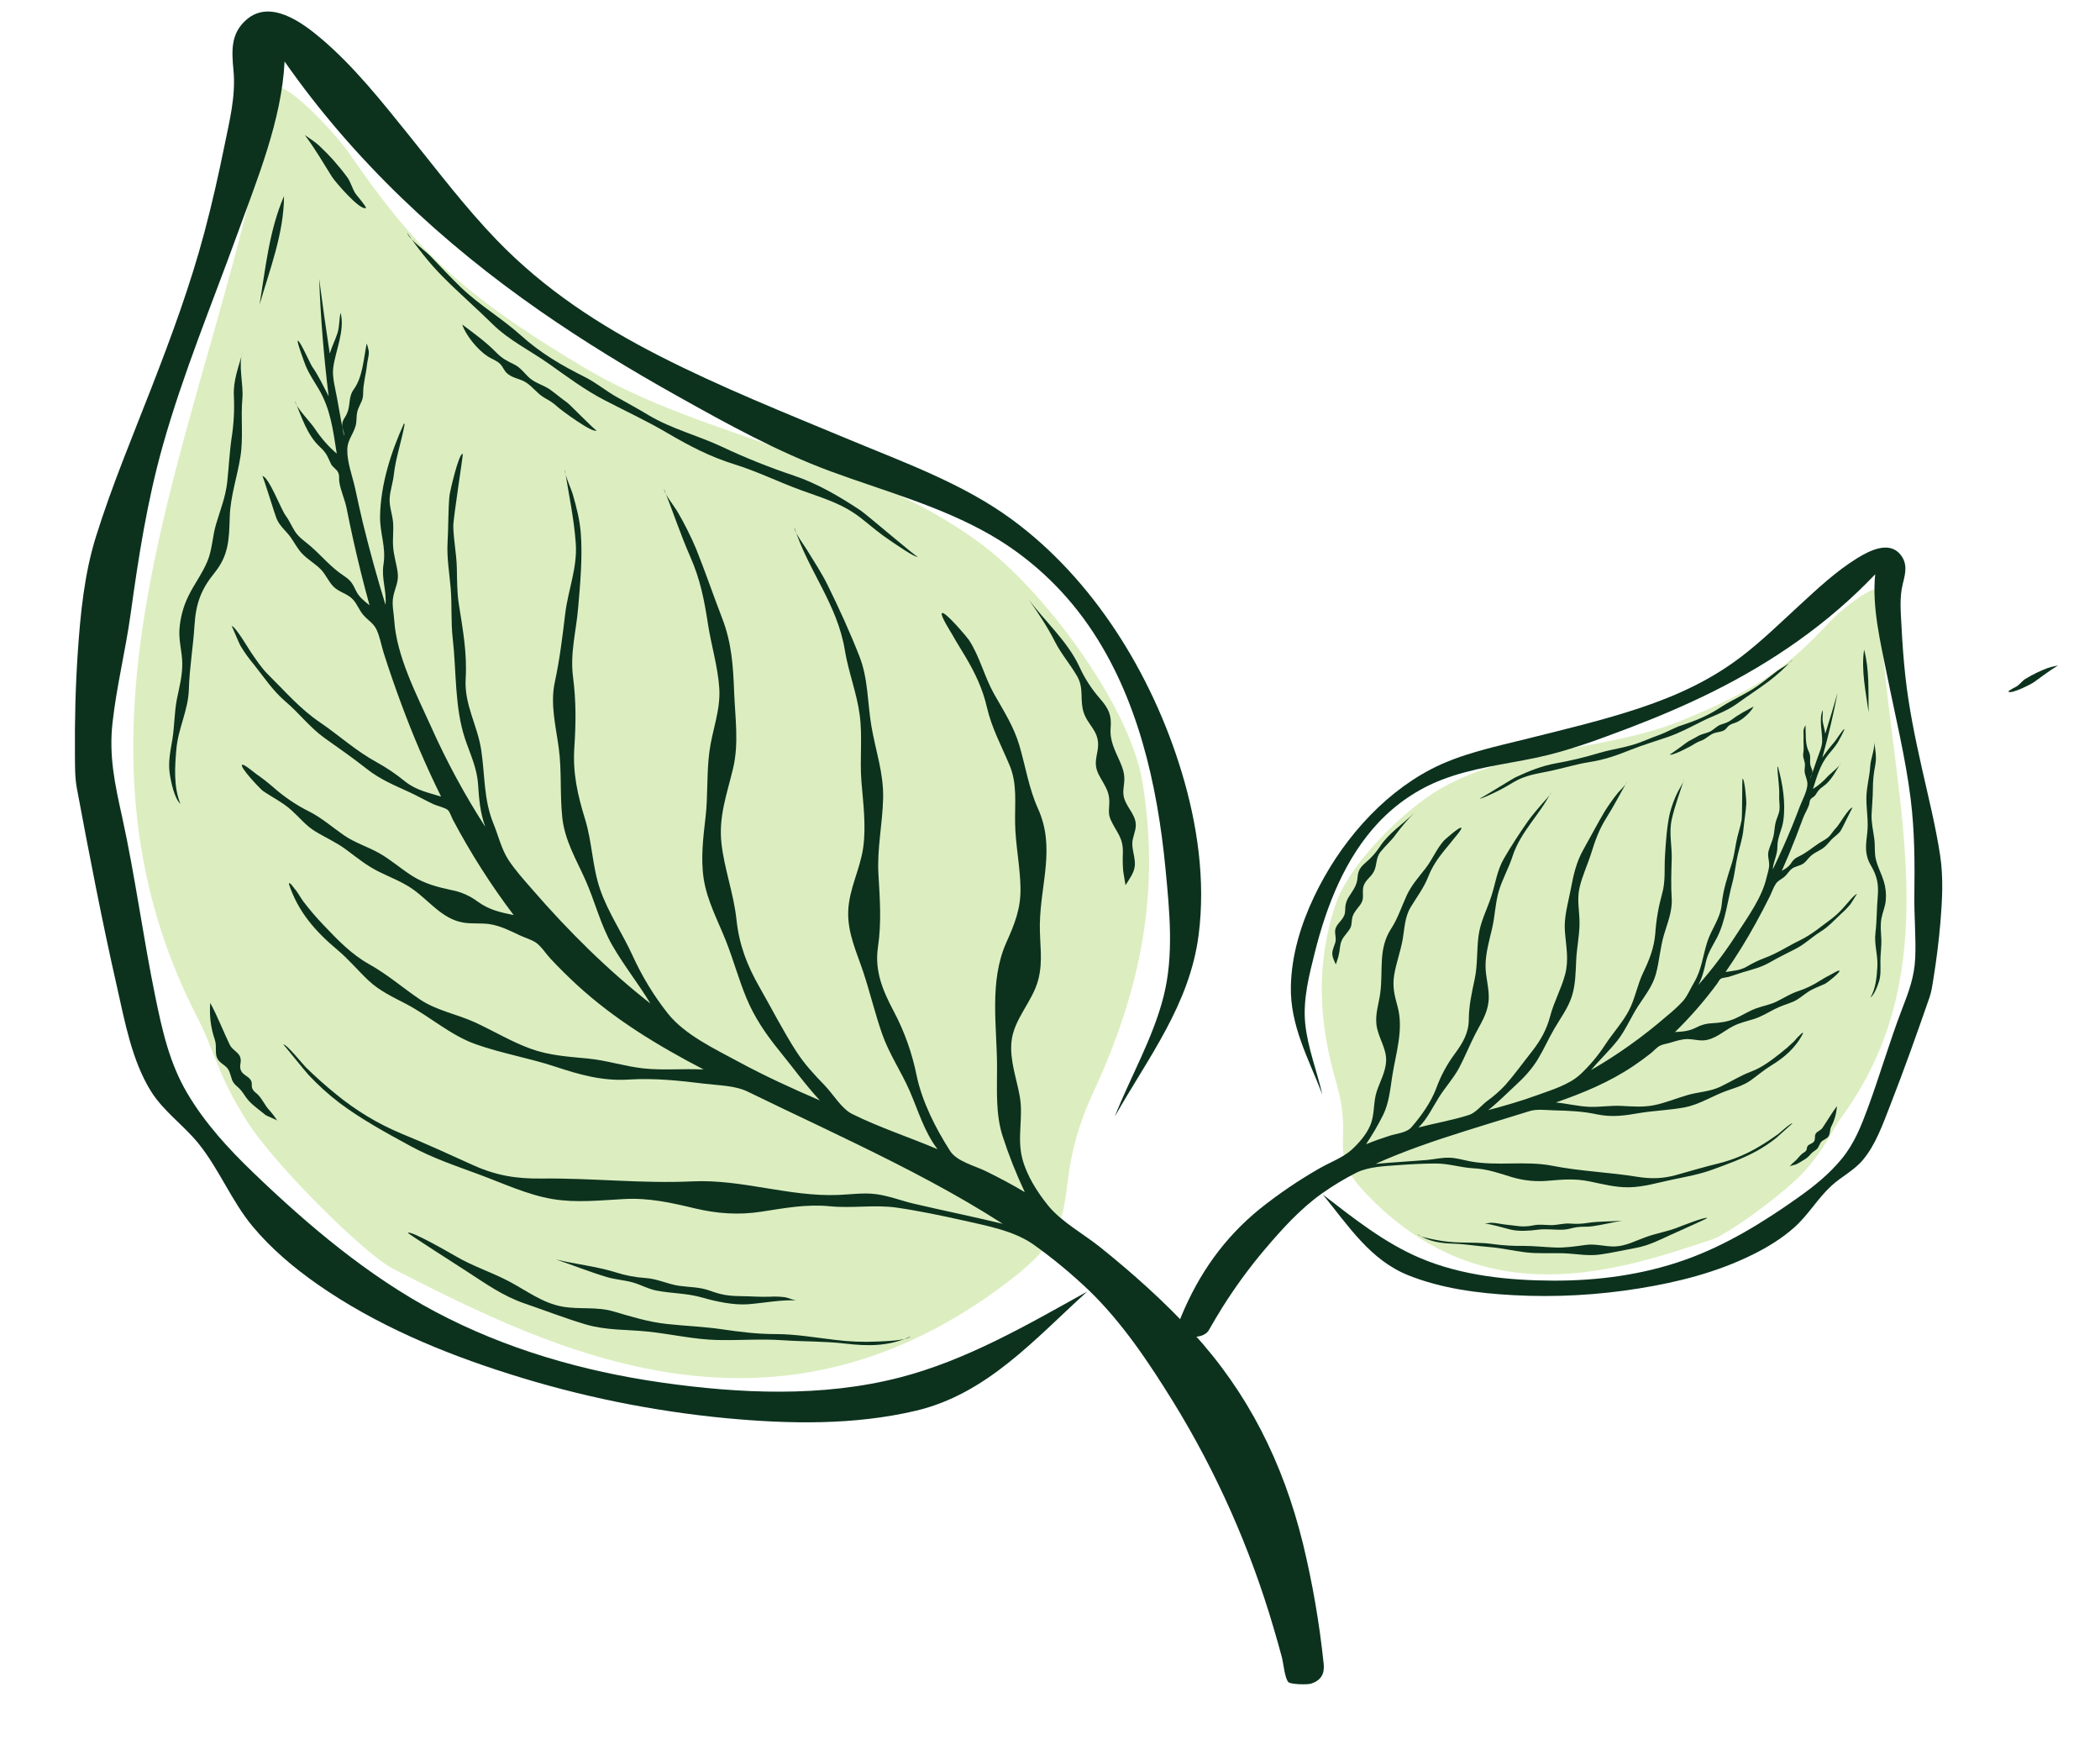 <svg width="60" height="50" viewBox="0 0 60 50" fill="none" xmlns="http://www.w3.org/2000/svg">
<path d="M38.178 30.924C37.662 29.149 37.602 27.554 38.146 25.87C38.527 24.69 40.12 23.125 41.167 22.524C43.246 21.333 45.934 21.455 48.07 20.574C50.265 19.669 51.072 19.057 52.328 17.713C52.59 17.432 53.702 16.535 53.708 16.924C53.791 22.103 55.94 27.328 52.643 31.876C52.301 32.347 52.195 32.722 51.62 33.388C51.044 34.054 49.382 35.25 48.935 35.401C46.159 36.336 42.348 37.581 39.025 34.094C37.887 32.902 38.695 32.7 38.178 30.924Z" fill="#DCEEC0"/>
<path d="M54.287 15.83C53.961 15.447 53.406 15.735 53.066 15.944C52.465 16.314 51.934 16.811 51.412 17.292C50.87 17.79 50.341 18.308 49.759 18.753C48.878 19.428 47.913 19.869 46.881 20.216C45.824 20.57 44.742 20.825 43.665 21.095C42.73 21.33 41.739 21.527 40.871 21.982C39.43 22.74 38.259 24.113 37.544 25.619C37.169 26.408 36.903 27.279 36.882 28.163C36.854 29.302 37.391 30.245 37.781 31.266C37.626 30.591 37.36 29.926 37.291 29.231C37.225 28.552 37.402 27.863 37.566 27.21C37.905 25.86 38.436 24.506 39.386 23.496C39.893 22.959 40.504 22.544 41.177 22.282C42.044 21.942 42.97 21.838 43.871 21.65C44.772 21.462 45.636 21.139 46.496 20.814C47.31 20.505 48.115 20.166 48.899 19.778C50.619 18.927 52.227 17.826 53.577 16.405C53.482 17.35 53.728 18.348 53.911 19.262C54.148 20.446 54.441 21.625 54.591 22.827C54.705 23.743 54.708 24.655 54.696 25.578C54.688 26.17 54.745 26.762 54.721 27.354C54.7 27.904 54.533 28.336 54.34 28.838C53.988 29.755 53.715 30.704 53.376 31.626C53.18 32.157 52.986 32.658 52.627 33.096C52.269 33.535 51.835 33.884 51.386 34.202C50.377 34.919 49.303 35.579 48.149 35.988C46.933 36.419 45.645 36.589 44.371 36.584C43.097 36.578 41.766 36.442 40.582 35.941C39.559 35.509 38.678 34.805 37.796 34.125C38.528 35.022 39.151 35.997 40.24 36.432C41.19 36.811 42.229 36.945 43.242 36.999C44.438 37.063 45.639 36.999 46.825 36.807C47.937 36.629 49.058 36.346 50.082 35.837C50.503 35.629 50.911 35.379 51.267 35.062C51.665 34.708 51.935 34.233 52.327 33.873C52.609 33.612 52.964 33.444 53.216 33.146C53.593 32.705 53.797 32.106 54.01 31.565C54.407 30.549 54.772 29.52 55.13 28.489C55.188 28.32 55.211 28.148 55.239 27.971C55.327 27.423 55.398 26.871 55.443 26.318C55.494 25.692 55.527 25.049 55.431 24.427C55.302 23.585 55.093 22.756 54.907 21.927C54.715 21.067 54.536 20.206 54.44 19.325C54.387 18.85 54.353 18.374 54.329 17.895C54.308 17.484 54.266 17.076 54.367 16.67C54.447 16.362 54.508 16.089 54.287 15.83Z" fill="#0C321E"/>
<path d="M39.932 33.285C40.3 33.259 40.671 33.237 41.037 33.238C41.396 33.239 41.746 33.357 42.107 33.375C42.489 33.394 42.827 33.512 43.19 33.625C43.536 33.729 43.899 33.764 44.259 33.728C44.653 33.693 45.013 33.667 45.406 33.747C45.783 33.824 46.16 33.925 46.548 33.917C46.956 33.91 47.38 33.782 47.781 33.698C48.169 33.617 48.562 33.547 48.937 33.409C49.351 33.258 49.785 33.101 50.175 32.89C50.373 32.781 50.563 32.655 50.742 32.514C50.795 32.472 51.211 32.089 51.215 32.09C51.166 32.072 50.854 32.361 50.8 32.401C50.625 32.527 50.446 32.645 50.261 32.754C49.902 32.97 49.516 33.131 49.114 33.232C48.7 33.333 48.296 33.452 47.885 33.568C47.495 33.675 47.164 33.679 46.771 33.616C45.968 33.486 45.157 33.461 44.356 33.303C43.576 33.15 42.779 33.322 42.002 33.175C41.797 33.137 41.606 33.074 41.397 33.072C41.181 33.067 40.972 33.119 40.758 33.138C40.275 33.178 39.788 33.203 39.304 33.248C40.125 32.877 40.977 32.589 41.831 32.32C42.251 32.187 42.674 32.058 43.096 31.928C43.295 31.867 43.494 31.805 43.692 31.744C43.911 31.674 44.169 31.713 44.397 31.719C44.817 31.729 45.215 31.745 45.626 31.833C46.037 31.921 46.414 31.872 46.823 31.799C47.262 31.725 47.708 31.716 48.145 31.631C48.572 31.548 48.945 31.294 49.358 31.152C49.579 31.075 49.81 31.008 50.007 30.871C50.204 30.735 50.379 30.577 50.586 30.451C50.972 30.215 51.302 29.942 51.515 29.518C51.523 29.462 51.413 29.581 51.419 29.577C51.356 29.626 51.305 29.703 51.245 29.761C51.124 29.878 50.997 29.988 50.864 30.091C50.605 30.294 50.347 30.492 50.041 30.608C49.725 30.726 49.454 30.901 49.151 31.045C48.854 31.187 48.53 31.192 48.22 31.281C47.899 31.373 47.59 31.505 47.263 31.571C46.946 31.635 46.644 31.608 46.325 31.592C46.021 31.576 45.719 31.629 45.416 31.619C45.092 31.606 44.776 31.525 44.454 31.494C45.23 31.225 45.986 30.913 46.677 30.446C46.843 30.334 47.005 30.216 47.163 30.091C47.246 30.025 47.338 29.917 47.431 29.871C47.51 29.831 47.618 29.818 47.702 29.793C47.872 29.742 48.045 29.683 48.221 29.683C48.366 29.684 48.507 29.726 48.654 29.721C48.989 29.709 49.237 29.456 49.524 29.311C49.71 29.216 49.916 29.173 50.113 29.11C50.322 29.042 50.502 28.935 50.696 28.832C50.87 28.739 51.053 28.691 51.233 28.615C51.392 28.546 51.508 28.436 51.652 28.34C51.81 28.234 51.988 28.179 52.159 28.096C52.203 28.075 52.617 27.752 52.549 27.727C52.516 27.716 52.342 27.825 52.306 27.843C52.204 27.893 52.105 27.949 52.008 28.01C51.812 28.138 51.602 28.239 51.382 28.312C51.158 28.384 50.974 28.507 50.763 28.61C50.569 28.706 50.358 28.736 50.157 28.813C49.956 28.889 49.771 29.01 49.574 29.097C49.359 29.192 49.145 29.216 48.914 29.231C48.757 29.236 48.602 29.278 48.461 29.354C48.259 29.458 48.078 29.47 47.857 29.482C48.292 29.058 48.695 28.596 49.059 28.103C49.087 28.065 49.126 27.985 49.164 27.96C49.21 27.93 49.348 27.919 49.399 27.904C49.537 27.864 49.672 27.81 49.81 27.77C50.074 27.693 50.314 27.635 50.559 27.496C50.803 27.357 51.049 27.234 51.299 27.108C51.556 26.98 51.765 26.771 52.01 26.619C52.243 26.474 52.408 26.287 52.608 26.1C52.702 26.018 52.79 25.928 52.87 25.831C52.894 25.8 53.05 25.539 53.056 25.54C52.997 25.533 52.731 25.863 52.682 25.915C52.582 26.03 52.473 26.135 52.355 26.228C52.042 26.458 51.768 26.696 51.421 26.864C51.074 27.032 50.771 27.239 50.407 27.371C50.235 27.436 50.068 27.517 49.908 27.613C49.714 27.725 49.516 27.733 49.302 27.766C49.614 27.316 49.904 26.849 50.168 26.366C50.308 26.113 50.442 25.857 50.57 25.598C50.626 25.484 50.669 25.349 50.739 25.246C50.801 25.154 50.894 25.121 50.978 25.052C51.062 24.982 51.108 24.887 51.189 24.823C51.293 24.74 51.426 24.743 51.532 24.663C51.621 24.596 51.68 24.492 51.77 24.423C51.877 24.339 52.008 24.294 52.116 24.207C52.198 24.142 52.259 24.055 52.332 23.979C52.418 23.891 52.528 23.831 52.596 23.724C52.642 23.652 52.918 23.07 52.932 23.071C52.83 23.061 52.552 23.555 52.471 23.638C52.396 23.712 52.348 23.794 52.281 23.872C52.199 23.967 52.091 24.011 51.99 24.076C51.782 24.209 51.622 24.359 51.396 24.465C51.27 24.524 51.236 24.565 51.162 24.675C51.098 24.77 51.004 24.821 50.909 24.877C51.055 24.549 51.193 24.218 51.323 23.883C51.387 23.718 51.449 23.552 51.51 23.386C51.561 23.243 51.651 23.112 51.691 22.977C51.707 22.921 51.696 22.888 51.731 22.835C51.766 22.782 51.83 22.768 51.865 22.717C51.947 22.595 51.955 22.56 52.088 22.467C52.317 22.308 52.446 22.041 52.592 21.8C52.575 21.887 52.281 22.109 52.209 22.192C52.087 22.327 51.95 22.443 51.799 22.538C51.917 22.168 52.003 21.842 52.251 21.541C52.343 21.438 52.429 21.328 52.506 21.213C52.524 21.183 52.718 20.83 52.694 20.829C52.654 20.829 52.444 21.166 52.403 21.207C52.282 21.345 52.17 21.49 52.066 21.642C52.236 21.032 52.383 20.415 52.502 19.792C52.389 20.183 52.273 20.572 52.151 20.96C52.135 20.845 52.098 20.734 52.079 20.619C52.06 20.504 52.087 20.398 52.078 20.283C51.961 20.559 52.069 20.901 52.062 21.181C52.058 21.337 51.969 21.528 51.918 21.681C51.855 21.869 51.791 22.056 51.724 22.243C51.727 22.177 51.772 22.131 51.78 22.07C51.791 21.988 51.751 21.949 51.731 21.877C51.692 21.727 51.754 21.614 51.68 21.471C51.569 21.256 51.598 20.96 51.586 20.716C51.565 20.752 51.548 20.79 51.535 20.83C51.517 20.91 51.534 20.976 51.53 21.055C51.522 21.21 51.546 21.359 51.523 21.508C51.505 21.623 51.535 21.658 51.559 21.766C51.58 21.851 51.566 21.901 51.56 21.989C51.55 22.153 51.659 22.272 51.638 22.444C51.613 22.647 51.492 22.857 51.42 23.047C51.352 23.223 51.285 23.403 51.213 23.579C51.038 24.004 50.851 24.423 50.652 24.836C50.665 24.609 50.783 24.428 50.782 24.196C50.781 23.909 50.916 23.712 50.953 23.438C51.022 22.932 50.935 22.387 50.797 21.902C50.794 21.901 50.792 21.901 50.79 21.902C50.787 21.902 50.785 21.903 50.783 21.904C50.789 22.188 50.846 22.46 50.834 22.743C50.828 22.869 50.855 23.002 50.843 23.129C50.83 23.255 50.761 23.373 50.731 23.498C50.701 23.623 50.7 23.755 50.672 23.881C50.642 24.023 50.576 24.149 50.536 24.289C50.493 24.436 50.539 24.53 50.547 24.675C50.555 24.81 50.504 24.931 50.475 25.06C50.35 25.627 49.944 26.184 49.632 26.667C49.298 27.188 48.927 27.68 48.521 28.14C48.637 27.931 48.689 27.711 48.74 27.478C48.797 27.216 48.941 27.011 49.06 26.779C49.303 26.302 49.357 25.729 49.498 25.213C49.568 24.949 49.589 24.681 49.651 24.418C49.709 24.174 49.79 23.938 49.813 23.686C49.836 23.441 49.88 23.195 49.895 22.949C49.899 22.884 49.848 22.229 49.784 22.246C49.775 22.247 49.78 23.309 49.761 23.423C49.722 23.643 49.643 23.853 49.604 24.074C49.568 24.271 49.54 24.469 49.481 24.66C49.357 25.052 49.232 25.412 49.193 25.826C49.154 26.247 48.895 26.535 48.773 26.926C48.647 27.332 48.616 27.709 48.396 28.077C48.29 28.255 48.211 28.458 48.073 28.611C47.93 28.762 47.777 28.902 47.616 29.031C46.944 29.614 46.221 30.128 45.459 30.569C45.699 30.279 45.976 30.023 46.21 29.728C46.444 29.432 46.592 29.067 46.8 28.746C46.992 28.448 47.218 28.174 47.313 27.819C47.412 27.45 47.434 27.066 47.544 26.697C47.644 26.361 47.785 26.026 47.763 25.668C47.739 25.288 47.751 24.932 47.763 24.552C47.775 24.165 47.679 23.793 47.764 23.409C47.852 23.016 47.997 22.637 48.119 22.257C48.12 22.32 47.963 22.561 47.929 22.637C47.837 22.826 47.764 23.023 47.711 23.226C47.623 23.607 47.597 24.044 47.572 24.433C47.546 24.815 47.594 25.168 47.486 25.541C47.384 25.91 47.319 26.289 47.293 26.672C47.258 27.082 47.124 27.419 46.949 27.784C46.779 28.135 46.718 28.529 46.538 28.87C46.358 29.212 46.082 29.509 45.868 29.836C45.665 30.148 45.427 30.434 45.158 30.686C44.835 30.988 44.323 31.139 43.918 31.286C43.46 31.453 42.992 31.588 42.522 31.712C42.791 31.499 43.038 31.247 43.293 31.012C43.54 30.786 43.766 30.545 43.943 30.252C44.111 29.974 44.242 29.674 44.406 29.393C44.585 29.083 44.804 28.8 44.913 28.451C45.013 28.13 45.018 27.791 45.033 27.457C45.046 27.107 45.122 26.761 45.129 26.413C45.137 26.064 45.05 25.723 45.125 25.378C45.2 25.034 45.359 24.709 45.463 24.375C45.58 23.998 45.693 23.685 45.904 23.352C46.115 23.019 46.291 22.669 46.489 22.329C46.476 22.404 46.277 22.584 46.217 22.66C46.079 22.832 45.952 23.012 45.835 23.201C45.632 23.545 45.446 23.904 45.249 24.252C45.036 24.624 44.958 24.986 44.878 25.407C44.801 25.81 44.678 26.203 44.712 26.619C44.746 27.042 44.829 27.419 44.716 27.842C44.609 28.247 44.4 28.613 44.293 29.02C44.189 29.416 44.015 29.725 43.765 30.042C43.514 30.359 43.28 30.688 43.016 30.988C42.855 31.162 42.677 31.319 42.486 31.455C42.325 31.578 42.159 31.79 41.976 31.849C41.505 32.002 41.006 32.083 40.528 32.209C40.782 31.962 40.928 31.637 41.117 31.34C41.299 31.051 41.529 30.805 41.691 30.501C41.852 30.197 41.984 29.868 42.142 29.557C42.3 29.247 42.488 28.977 42.528 28.624C42.57 28.264 42.438 27.929 42.444 27.572C42.449 27.215 42.552 26.864 42.633 26.517C42.714 26.17 42.721 25.806 42.82 25.465C42.919 25.124 43.104 24.808 43.214 24.466C43.444 23.756 43.989 23.285 44.314 22.635C44.31 22.7 44.115 22.894 44.061 22.959C43.921 23.127 43.774 23.288 43.648 23.469C43.411 23.808 43.173 24.173 42.965 24.533C42.771 24.868 42.725 25.253 42.605 25.617C42.478 26.002 42.294 26.337 42.242 26.747C42.191 27.149 42.219 27.561 42.136 27.96C42.052 28.358 41.968 28.719 41.965 29.129C41.963 29.518 41.783 29.808 41.562 30.108C41.342 30.405 41.165 30.734 41.037 31.085C40.885 31.492 40.603 31.885 40.322 32.207C40.189 32.359 39.894 32.384 39.703 32.445C39.476 32.517 39.251 32.596 39.03 32.687C39.211 32.417 39.376 32.136 39.521 31.843C39.683 31.513 39.72 31.125 39.775 30.763C39.876 30.102 40.113 29.412 39.929 28.748C39.842 28.435 39.779 28.177 39.835 27.846C39.893 27.5 40.018 27.173 40.078 26.827C40.133 26.507 40.135 26.195 40.307 25.912C40.479 25.628 40.682 25.362 40.807 25.044C40.918 24.762 41.074 24.532 41.26 24.302C41.352 24.187 41.45 24.077 41.539 23.96C41.562 23.931 41.769 23.695 41.754 23.652C41.73 23.586 41.287 23.979 41.258 24.01C41.043 24.249 40.922 24.562 40.723 24.814C40.525 25.067 40.331 25.284 40.193 25.576C40.044 25.898 39.938 26.238 39.744 26.534C39.37 27.111 39.523 27.722 39.435 28.372C39.394 28.68 39.293 28.946 39.326 29.261C39.365 29.629 39.623 29.945 39.603 30.316C39.587 30.622 39.43 30.892 39.336 31.176C39.229 31.498 39.285 31.835 39.147 32.155C39.035 32.414 38.828 32.651 38.626 32.838C38.372 33.071 37.986 33.209 37.688 33.383C37.099 33.72 36.536 34.103 36.001 34.529C34.978 35.358 34.255 36.381 33.741 37.624C33.489 38.23 34.349 38.337 34.542 37.992C34.669 37.767 34.801 37.547 34.936 37.33C35.302 36.75 35.706 36.198 36.147 35.679C36.637 35.102 37.154 34.532 37.764 34.097C38.083 33.872 38.416 33.671 38.761 33.496C39.108 33.329 39.554 33.313 39.932 33.285Z" fill="#0C321E"/>
<path d="M53.55 23.953C53.517 23.715 53.464 23.493 53.474 23.252C53.485 23.01 53.511 22.771 53.511 22.529C53.511 22.306 53.533 22.085 53.577 21.867C53.628 21.611 53.571 21.394 53.544 21.14C53.59 21.352 53.448 21.66 53.435 21.887C53.417 22.2 53.323 22.503 53.325 22.816C53.326 23.148 53.389 23.469 53.349 23.802C53.307 24.153 53.27 24.412 53.455 24.725C53.633 25.028 53.68 25.263 53.649 25.621C53.618 25.967 53.626 26.303 53.584 26.649C53.543 26.98 53.659 27.291 53.639 27.622C53.621 27.915 53.593 28.241 53.441 28.495C53.553 28.42 53.647 28.163 53.687 28.034C53.741 27.852 53.728 27.672 53.726 27.486C53.723 27.266 53.761 27.047 53.752 26.827C53.742 26.626 53.719 26.436 53.756 26.235C53.788 26.061 53.863 25.903 53.879 25.724C53.896 25.536 53.876 25.346 53.82 25.167C53.757 24.962 53.651 24.772 53.6 24.563C53.548 24.361 53.579 24.156 53.55 23.953Z" fill="#0C321E"/>
<path d="M53.26 18.557C53.172 19.153 53.31 19.763 53.388 20.348C53.38 19.744 53.414 19.14 53.26 18.557Z" fill="#0C321E"/>
<path d="M41.715 35.493C41.482 35.489 41.251 35.464 41.022 35.419C40.913 35.395 40.56 35.338 40.504 35.258C40.825 35.47 41.159 35.517 41.532 35.528C41.868 35.539 42.196 35.596 42.53 35.622C42.884 35.649 43.226 35.73 43.578 35.774C43.954 35.821 44.335 35.788 44.713 35.804C45.057 35.82 45.375 35.886 45.721 35.837C46.067 35.788 46.403 35.711 46.742 35.648C47.109 35.581 47.416 35.422 47.754 35.267C47.845 35.226 48.782 34.808 48.776 34.797C48.742 34.745 48.019 35.032 47.948 35.06C47.651 35.178 47.344 35.227 47.044 35.332C46.745 35.437 46.453 35.6 46.128 35.608C45.853 35.612 45.587 35.525 45.311 35.563C45.012 35.604 44.724 35.649 44.423 35.637C44.121 35.625 43.83 35.592 43.532 35.591C43.243 35.596 42.954 35.579 42.668 35.541C42.346 35.492 42.038 35.503 41.715 35.493Z" fill="#0C321E"/>
<path d="M43.172 35.128C43.399 35.18 43.696 35.161 43.926 35.13C44.181 35.096 44.415 35.138 44.668 35.128C44.801 35.123 44.926 35.074 45.057 35.056C45.203 35.036 45.349 35.052 45.495 35.031C45.779 34.99 46.062 34.921 46.345 34.871C46.025 34.899 45.687 34.885 45.371 34.933C45.205 34.961 45.038 34.968 44.871 34.954C44.682 34.937 44.503 35 44.315 34.998C44.142 34.997 43.986 34.968 43.813 35.004C43.645 35.041 43.472 35.045 43.303 35.016C43.149 34.995 42.998 34.986 42.843 34.957C42.763 34.94 42.681 34.931 42.6 34.93C42.549 34.93 42.429 34.965 42.389 34.951C42.662 34.975 42.911 35.068 43.172 35.128Z" fill="#0C321E"/>
<path d="M50.539 19.461C50.779 19.278 51.003 19.073 51.21 18.849C51.162 18.947 50.874 19.094 50.776 19.168C50.588 19.311 50.405 19.46 50.213 19.596C49.87 19.838 49.488 19.989 49.141 20.218C48.785 20.453 48.422 20.598 48.023 20.728C47.825 20.793 47.649 20.903 47.456 20.976C47.275 21.044 47.095 21.111 46.915 21.186C46.512 21.352 46.077 21.392 45.662 21.518C45.264 21.638 44.86 21.734 44.452 21.806C44.056 21.877 43.668 22.032 43.301 22.205C43.204 22.25 42.293 22.822 42.281 22.807C42.305 22.838 42.697 22.643 42.75 22.618C42.922 22.538 43.084 22.439 43.247 22.343C43.593 22.138 43.917 22.104 44.299 22.023C44.681 21.943 45.041 21.827 45.425 21.768C45.837 21.704 46.192 21.58 46.58 21.424C46.925 21.285 47.291 21.178 47.642 21.057C47.993 20.936 48.3 20.77 48.638 20.601C48.968 20.436 49.325 20.324 49.627 20.104C49.928 19.884 50.24 19.685 50.539 19.461Z" fill="#0C321E"/>
<path d="M50.105 20.182C49.906 20.29 49.682 20.404 49.501 20.542C49.384 20.632 49.311 20.652 49.175 20.697C49.065 20.732 48.992 20.817 48.898 20.876C48.786 20.946 48.654 20.954 48.538 21.015C48.435 21.069 48.339 21.128 48.235 21.181C48.198 21.201 47.718 21.566 47.706 21.551C47.753 21.616 48.331 21.306 48.387 21.268C48.461 21.219 48.541 21.18 48.625 21.151C48.75 21.101 48.844 20.991 48.973 20.944C49.077 20.906 49.182 20.916 49.279 20.85C49.328 20.816 49.355 20.759 49.403 20.724C49.469 20.674 49.55 20.663 49.623 20.63C49.799 20.548 50.028 20.341 50.105 20.182Z" fill="#0C321E"/>
<path d="M52.484 31.598C52.332 31.8 52.211 32.013 52.071 32.219C52.021 32.294 51.92 32.315 51.878 32.386C51.831 32.464 51.881 32.534 51.825 32.612C51.78 32.672 51.685 32.681 51.644 32.743C51.618 32.781 51.63 32.825 51.608 32.862C51.575 32.914 51.536 32.92 51.493 32.956C51.419 33.016 51.371 33.092 51.301 33.156C51.239 33.206 51.182 33.261 51.13 33.321C51.143 33.303 51.308 33.273 51.338 33.254C51.428 33.196 51.557 33.133 51.638 33.067C51.718 33 51.755 32.929 51.849 32.872C51.96 32.805 51.952 32.753 52.015 32.648C52.07 32.555 52.181 32.551 52.239 32.468C52.298 32.386 52.273 32.272 52.324 32.177C52.417 31.998 52.471 31.8 52.484 31.598Z" fill="#0C321E"/>
<path d="M38.066 27.216C38.057 27.337 38.123 27.446 38.167 27.551C38.167 27.551 38.233 27.356 38.239 27.329C38.262 27.233 38.278 27.136 38.289 27.038C38.32 26.792 38.439 26.732 38.562 26.542C38.625 26.448 38.612 26.363 38.629 26.257C38.648 26.133 38.695 26.067 38.769 25.97C38.828 25.894 38.895 25.823 38.925 25.728C38.96 25.617 38.93 25.507 38.943 25.394C38.97 25.149 39.158 25.087 39.255 24.893C39.351 24.698 39.302 24.511 39.447 24.331C39.591 24.151 39.754 24.016 39.886 23.829C40.045 23.614 40.218 23.412 40.404 23.223C40.089 23.537 39.679 23.799 39.432 24.176C39.319 24.349 39.182 24.504 39.026 24.635C38.866 24.773 38.8 24.864 38.786 25.076C38.772 25.287 38.661 25.426 38.555 25.594C38.5 25.672 38.462 25.762 38.444 25.857C38.427 25.962 38.448 26.06 38.402 26.16C38.32 26.342 38.131 26.421 38.146 26.643C38.154 26.759 38.18 26.82 38.148 26.937C38.12 27.03 38.074 27.117 38.066 27.216Z" fill="#0C321E"/>
<path d="M58.509 19.082C58.287 19.165 58.072 19.27 57.868 19.394C57.78 19.447 57.716 19.544 57.629 19.602C57.619 19.608 57.364 19.739 57.383 19.757C57.463 19.837 58.033 19.545 58.11 19.489C58.339 19.325 58.555 19.158 58.799 19.011C58.701 19.029 58.605 19.053 58.509 19.082Z" fill="#0C321E"/>
<path d="M31.243 31.192C32.62 28.217 33.148 25.439 32.643 22.346C32.289 20.181 29.916 17.024 28.241 15.7C24.917 13.072 20.175 12.587 16.669 10.488C13.066 8.332 11.816 7.047 9.972 4.371C9.587 3.811 7.878 1.95 7.764 2.63C6.241 11.68 1.088 20.273 5.653 29.097C6.126 30.012 6.213 30.696 7.044 32.012C7.875 33.328 10.468 35.856 11.211 36.236C15.825 38.596 22.169 41.768 28.916 36.527C31.227 34.732 29.866 34.167 31.243 31.192Z" fill="#DCEEC0"/>
<path d="M7.041 0.562C7.715 -0.023 8.609 0.625 9.152 1.082C10.106 1.885 10.903 2.895 11.691 3.872C12.507 4.885 13.297 5.93 14.197 6.862C15.56 8.273 17.134 9.297 18.849 10.172C20.606 11.068 22.434 11.796 24.248 12.552C25.822 13.208 27.507 13.81 28.904 14.834C31.228 16.536 32.914 19.246 33.766 22.07C34.212 23.55 34.445 25.143 34.248 26.698C33.994 28.699 32.804 30.212 31.849 31.9C32.3 30.758 32.943 29.662 33.246 28.461C33.543 27.288 33.416 26.037 33.303 24.848C33.069 22.394 32.498 19.884 31.102 17.868C30.358 16.796 29.398 15.911 28.29 15.275C26.859 14.455 25.267 14.03 23.738 13.467C22.217 12.906 20.782 12.113 19.363 11.319C18.018 10.567 16.698 9.765 15.428 8.882C12.641 6.944 10.117 4.597 8.131 1.757C8.047 3.436 7.349 5.12 6.786 6.674C6.056 8.685 5.229 10.675 4.648 12.741C4.205 14.316 3.957 15.914 3.733 17.532C3.589 18.572 3.333 19.594 3.216 20.637C3.107 21.603 3.284 22.407 3.489 23.335C3.862 25.034 4.087 26.766 4.437 28.47C4.638 29.451 4.846 30.38 5.355 31.238C5.864 32.097 6.534 32.823 7.236 33.498C8.813 35.015 10.518 36.452 12.431 37.469C14.444 38.539 16.656 39.173 18.89 39.493C21.124 39.813 23.49 39.921 25.698 39.353C27.605 38.863 29.335 37.857 31.061 36.897C29.54 38.278 28.19 39.824 26.165 40.301C24.4 40.717 22.541 40.681 20.756 40.514C18.643 40.313 16.558 39.888 14.531 39.243C12.631 38.641 10.743 37.852 9.083 36.697C8.403 36.222 7.755 35.679 7.215 35.031C6.613 34.306 6.265 33.404 5.674 32.671C5.248 32.141 4.673 31.753 4.31 31.168C3.768 30.294 3.569 29.194 3.342 28.191C2.915 26.309 2.549 24.411 2.195 22.512C2.138 22.2 2.144 21.893 2.141 21.577C2.133 20.594 2.156 19.609 2.223 18.628C2.299 17.518 2.411 16.382 2.745 15.319C3.196 13.877 3.783 12.48 4.328 11.076C4.894 9.62 5.435 8.157 5.839 6.641C6.057 5.824 6.244 4.995 6.413 4.164C6.557 3.449 6.741 2.745 6.671 2.012C6.619 1.454 6.585 0.959 7.041 0.562Z" fill="#0C321E"/>
<path d="M27.542 34.869C26.906 34.727 26.261 34.591 25.62 34.498C24.993 34.408 24.347 34.523 23.709 34.459C23.034 34.393 22.413 34.513 21.746 34.615C21.102 34.715 20.478 34.669 19.847 34.518C19.163 34.354 18.539 34.215 17.832 34.253C17.15 34.289 16.463 34.367 15.785 34.253C15.07 34.133 14.363 33.8 13.682 33.549C13.022 33.305 12.355 33.081 11.733 32.742C11.048 32.369 10.33 31.98 9.703 31.509C9.385 31.267 9.088 30.997 8.812 30.703C8.73 30.617 8.104 29.837 8.096 29.838C8.186 29.819 8.656 30.41 8.74 30.491C9.013 30.757 9.295 31.011 9.59 31.249C10.162 31.721 10.796 32.103 11.472 32.385C12.171 32.668 12.847 32.984 13.535 33.292C14.189 33.586 14.769 33.676 15.474 33.667C16.916 33.65 18.343 33.816 19.787 33.748C21.194 33.682 22.543 34.191 23.944 34.136C24.311 34.123 24.664 34.065 25.031 34.113C25.411 34.163 25.765 34.307 26.132 34.391C26.968 34.586 27.815 34.758 28.65 34.961C27.311 34.099 25.896 33.373 24.472 32.678C23.77 32.336 23.064 32.001 22.359 31.665C22.027 31.506 21.696 31.347 21.366 31.186C21 31.007 20.538 31.009 20.136 30.959C19.398 30.868 18.697 30.794 17.953 30.84C17.209 30.886 16.562 30.701 15.865 30.471C15.117 30.224 14.336 30.094 13.594 29.831C12.866 29.574 12.282 29.034 11.598 28.677C11.231 28.485 10.844 28.306 10.535 28.016C10.226 27.726 9.962 27.403 9.636 27.131C9.021 26.616 8.517 26.052 8.255 25.254C8.256 25.153 8.418 25.39 8.411 25.382C8.508 25.485 8.578 25.633 8.664 25.748C8.844 25.985 9.038 26.211 9.243 26.425C9.644 26.848 10.043 27.263 10.549 27.546C11.07 27.835 11.499 28.213 11.991 28.546C12.474 28.871 13.039 28.964 13.56 29.201C14.098 29.446 14.605 29.758 15.161 29.959C15.698 30.154 16.236 30.185 16.798 30.239C17.335 30.291 17.849 30.463 18.384 30.521C18.954 30.582 19.531 30.522 20.103 30.552C18.815 29.88 17.574 29.136 16.487 28.138C16.226 27.898 15.974 27.648 15.73 27.388C15.603 27.252 15.468 27.038 15.32 26.933C15.192 26.844 15.007 26.792 14.866 26.726C14.582 26.593 14.296 26.446 13.985 26.399C13.731 26.362 13.471 26.4 13.218 26.352C12.633 26.245 12.267 25.738 11.803 25.408C11.501 25.193 11.152 25.065 10.825 24.902C10.477 24.73 10.189 24.494 9.879 24.263C9.6 24.057 9.29 23.924 8.997 23.743C8.736 23.582 8.562 23.358 8.336 23.153C8.086 22.925 7.786 22.782 7.512 22.594C7.441 22.544 6.801 21.872 6.927 21.846C6.988 21.835 7.263 22.071 7.322 22.111C7.487 22.226 7.647 22.349 7.8 22.482C8.109 22.757 8.451 22.99 8.817 23.174C9.19 23.359 9.48 23.621 9.821 23.857C10.136 24.075 10.498 24.184 10.829 24.369C11.16 24.555 11.452 24.815 11.774 25.02C12.125 25.242 12.494 25.34 12.892 25.425C13.166 25.475 13.426 25.589 13.653 25.759C13.979 25.994 14.294 26.062 14.676 26.141C14.027 25.284 13.445 24.371 12.938 23.413C12.899 23.34 12.852 23.186 12.792 23.137C12.72 23.074 12.481 23.017 12.395 22.978C12.163 22.871 11.941 22.743 11.71 22.636C11.269 22.433 10.863 22.269 10.473 21.96C10.082 21.652 9.684 21.374 9.279 21.087C8.864 20.794 8.551 20.376 8.163 20.046C7.794 19.732 7.554 19.36 7.253 18.982C7.111 18.814 6.982 18.634 6.868 18.443C6.831 18.382 6.628 17.884 6.619 17.884C6.724 17.887 7.101 18.534 7.173 18.638C7.329 18.861 7.469 19.081 7.664 19.273C8.15 19.753 8.567 20.244 9.13 20.627C9.693 21.01 10.169 21.453 10.771 21.779C11.056 21.937 11.327 22.122 11.582 22.33C11.894 22.576 12.236 22.642 12.602 22.756C12.175 21.891 11.794 21.002 11.459 20.092C11.281 19.613 11.114 19.13 10.959 18.641C10.893 18.429 10.851 18.18 10.756 17.982C10.671 17.804 10.517 17.722 10.389 17.578C10.267 17.442 10.205 17.255 10.082 17.123C9.922 16.951 9.687 16.922 9.523 16.753C9.385 16.61 9.308 16.415 9.171 16.271C9.002 16.096 8.786 15.983 8.621 15.803C8.495 15.667 8.411 15.499 8.304 15.348C8.176 15.17 7.999 15.036 7.909 14.831C7.848 14.691 7.519 13.6 7.495 13.599C7.675 13.608 8.03 14.549 8.151 14.712C8.263 14.862 8.325 15.018 8.422 15.172C8.539 15.358 8.716 15.465 8.877 15.606C9.206 15.893 9.447 16.199 9.814 16.442C10.02 16.579 10.068 16.66 10.169 16.871C10.255 17.054 10.407 17.168 10.558 17.291C10.389 16.679 10.236 16.062 10.097 15.441C10.029 15.135 9.964 14.829 9.903 14.521C9.85 14.257 9.727 14.005 9.693 13.756C9.68 13.653 9.707 13.598 9.661 13.497C9.615 13.395 9.506 13.354 9.458 13.255C9.345 13.021 9.342 12.956 9.132 12.759C8.773 12.421 8.62 11.919 8.43 11.46C8.437 11.617 8.893 12.083 8.996 12.247C9.173 12.514 9.383 12.754 9.622 12.959C9.512 12.281 9.45 11.688 9.095 11.095C8.964 10.878 8.837 10.692 8.736 10.454C8.712 10.397 8.464 9.728 8.509 9.732C8.581 9.742 8.857 10.382 8.918 10.47C9.104 10.738 9.238 11.028 9.39 11.319C9.254 10.209 9.161 9.087 9.119 7.965C9.212 8.679 9.312 9.391 9.421 10.101C9.482 9.902 9.575 9.718 9.64 9.522C9.704 9.325 9.685 9.13 9.731 8.933C9.862 9.446 9.583 10.017 9.52 10.51C9.485 10.785 9.592 11.141 9.639 11.423C9.7 11.769 9.763 12.113 9.829 12.457C9.842 12.341 9.776 12.249 9.777 12.141C9.78 11.994 9.86 11.935 9.913 11.814C10.023 11.563 9.943 11.348 10.112 11.116C10.362 10.77 10.39 10.243 10.476 9.819C10.482 9.797 10.534 10.005 10.536 10.031C10.546 10.177 10.498 10.288 10.484 10.427C10.457 10.701 10.376 10.955 10.376 11.222C10.377 11.429 10.316 11.481 10.241 11.663C10.181 11.807 10.194 11.899 10.18 12.054C10.156 12.344 9.932 12.524 9.923 12.832C9.912 13.193 10.067 13.591 10.145 13.943C10.217 14.27 10.286 14.602 10.366 14.929C10.559 15.719 10.775 16.501 11.014 17.277C11.052 16.876 10.892 16.529 10.957 16.122C11.036 15.62 10.851 15.238 10.859 14.752C10.873 13.848 11.17 12.915 11.54 12.102C11.544 12.102 11.548 12.103 11.552 12.104C11.556 12.106 11.56 12.108 11.562 12.112C11.476 12.606 11.306 13.069 11.251 13.567C11.227 13.793 11.145 14.016 11.133 14.241C11.12 14.466 11.21 14.69 11.23 14.917C11.249 15.144 11.217 15.374 11.231 15.602C11.246 15.859 11.328 16.099 11.362 16.352C11.397 16.622 11.292 16.776 11.239 17.027C11.189 17.261 11.249 17.487 11.264 17.719C11.331 18.746 11.895 19.827 12.313 20.752C12.759 21.751 13.278 22.71 13.866 23.622C13.719 23.225 13.686 22.826 13.659 22.405C13.628 21.934 13.431 21.535 13.285 21.099C12.986 20.199 13.043 19.182 12.935 18.241C12.88 17.763 12.916 17.286 12.877 16.808C12.84 16.366 12.762 15.932 12.788 15.482C12.814 15.045 12.802 14.604 12.841 14.168C12.851 14.054 13.113 12.92 13.223 12.966C13.238 12.972 12.946 14.829 12.951 15.033C12.959 15.429 13.042 15.817 13.052 16.214C13.061 16.569 13.056 16.923 13.112 17.274C13.225 17.991 13.348 18.656 13.305 19.391C13.262 20.138 13.641 20.71 13.749 21.426C13.861 22.17 13.815 22.838 14.103 23.54C14.241 23.879 14.327 24.256 14.524 24.56C14.722 24.863 14.977 25.142 15.213 25.414C16.238 26.596 17.363 27.712 18.584 28.669C18.24 28.098 17.823 27.579 17.491 27C17.154 26.412 16.998 25.743 16.72 25.125C16.463 24.552 16.14 24.014 16.067 23.37C15.992 22.698 16.056 22.02 15.961 21.344C15.876 20.729 15.718 20.106 15.852 19.484C15.994 18.826 16.068 18.2 16.149 17.532C16.231 16.851 16.499 16.224 16.451 15.528C16.402 14.821 16.249 14.117 16.138 13.418C16.12 13.529 16.33 13.991 16.369 14.134C16.471 14.489 16.564 14.851 16.593 15.222C16.647 15.912 16.578 16.682 16.518 17.369C16.461 18.043 16.285 18.653 16.372 19.335C16.462 20.034 16.456 20.661 16.409 21.365C16.362 22.093 16.506 22.719 16.717 23.403C16.92 24.061 16.923 24.768 17.148 25.412C17.375 26.067 17.776 26.652 18.064 27.277C18.336 27.878 18.677 28.441 19.081 28.952C19.567 29.564 20.424 29.964 21.093 30.327C21.85 30.737 22.635 31.096 23.425 31.436C23.011 30.99 22.646 30.483 22.261 30.01C21.886 29.548 21.557 29.068 21.325 28.508C21.105 27.977 20.954 27.418 20.743 26.884C20.51 26.293 20.203 25.739 20.105 25.1C20.016 24.512 20.093 23.916 20.16 23.329C20.229 22.712 20.188 22.087 20.268 21.474C20.348 20.862 20.591 20.287 20.551 19.664C20.511 19.041 20.319 18.431 20.226 17.818C20.12 17.128 20.006 16.55 19.725 15.912C19.444 15.274 19.228 14.616 18.972 13.971C18.976 14.104 19.276 14.473 19.359 14.622C19.556 14.958 19.732 15.308 19.885 15.669C20.149 16.324 20.379 17.002 20.634 17.663C20.907 18.373 20.947 19.023 20.976 19.78C21.004 20.506 21.115 21.227 20.946 21.946C20.773 22.679 20.528 23.318 20.613 24.088C20.694 24.825 20.962 25.524 21.041 26.262C21.117 26.984 21.34 27.568 21.694 28.189C22.048 28.809 22.372 29.448 22.754 30.041C22.985 30.398 23.265 30.699 23.557 31C23.806 31.256 24.042 31.671 24.346 31.822C25.13 32.212 25.982 32.487 26.786 32.829C26.406 32.331 26.236 31.728 25.986 31.154C25.743 30.601 25.405 30.111 25.204 29.536C25 28.954 24.858 28.351 24.664 27.765C24.473 27.189 24.213 26.658 24.235 26.03C24.257 25.389 24.577 24.835 24.663 24.209C24.75 23.583 24.661 22.941 24.611 22.311C24.562 21.682 24.646 21.044 24.562 20.42C24.479 19.789 24.239 19.196 24.137 18.568C23.924 17.264 23.093 16.302 22.698 15.074C22.688 15.189 22.977 15.579 23.055 15.707C23.256 16.038 23.47 16.357 23.643 16.707C23.968 17.364 24.287 18.066 24.555 18.749C24.806 19.386 24.784 20.073 24.897 20.742C25.017 21.449 25.251 22.083 25.232 22.815C25.214 23.534 25.056 24.248 25.098 24.968C25.139 25.687 25.19 26.342 25.084 27.06C24.985 27.743 25.224 28.298 25.53 28.88C25.838 29.457 26.06 30.08 26.19 30.728C26.349 31.481 26.738 32.243 27.146 32.879C27.337 33.179 27.847 33.3 28.167 33.457C28.545 33.642 28.918 33.839 29.28 34.056C29.034 33.537 28.822 33 28.644 32.45C28.446 31.83 28.487 31.141 28.487 30.493C28.486 29.309 28.255 28.037 28.753 26.923C28.988 26.397 29.167 25.962 29.157 25.368C29.147 24.748 29.014 24.14 29.003 23.52C28.991 22.944 29.071 22.397 28.843 21.856C28.612 21.307 28.333 20.795 28.198 20.206C28.078 19.684 27.867 19.241 27.6 18.787C27.468 18.563 27.327 18.344 27.201 18.117C27.169 18.061 26.87 17.593 26.908 17.521C26.966 17.411 27.639 18.214 27.68 18.276C27.993 18.75 28.124 19.33 28.403 19.826C28.679 20.314 28.966 20.752 29.127 21.302C29.303 21.904 29.398 22.527 29.657 23.1C30.159 24.208 29.73 25.239 29.71 26.401C29.701 26.95 29.807 27.442 29.665 27.986C29.5 28.62 28.963 29.107 28.899 29.761C28.847 30.301 29.05 30.816 29.139 31.337C29.24 31.93 29.053 32.504 29.21 33.101C29.336 33.584 29.637 34.054 29.941 34.432C30.324 34.907 30.963 35.25 31.438 35.632C32.372 36.383 33.273 37.185 34.089 38.078C35.66 39.796 36.654 41.775 37.225 44.086C37.499 45.216 37.698 46.366 37.819 47.527C37.85 47.812 37.748 48.005 37.455 48.097C37.352 48.13 36.883 48.12 36.813 48.054C36.707 47.954 36.666 47.487 36.623 47.335C36.549 47.059 36.471 46.784 36.39 46.51C35.721 44.227 34.757 42.055 33.525 40.054C32.82 38.916 32.066 37.783 31.112 36.862C30.613 36.386 30.084 35.948 29.526 35.551C28.971 35.16 28.198 35.017 27.542 34.869Z" fill="#0C321E"/>
<path d="M6.171 14.981C6.292 14.573 6.445 14.198 6.492 13.77C6.539 13.341 6.556 12.918 6.62 12.493C6.68 12.104 6.701 11.711 6.682 11.318C6.659 10.855 6.818 10.49 6.933 10.054C6.796 10.413 6.963 10.988 6.925 11.39C6.874 11.942 6.957 12.497 6.869 13.046C6.778 13.627 6.583 14.172 6.564 14.767C6.545 15.392 6.54 15.856 6.134 16.357C5.741 16.841 5.596 17.241 5.556 17.876C5.518 18.488 5.414 19.077 5.396 19.694C5.379 20.284 5.095 20.799 5.041 21.383C4.994 21.9 4.956 22.479 5.155 22.965C4.979 22.804 4.882 22.327 4.848 22.09C4.801 21.758 4.871 21.447 4.925 21.121C4.988 20.736 4.98 20.343 5.056 19.961C5.128 19.61 5.217 19.284 5.207 18.921C5.198 18.607 5.108 18.313 5.126 17.995C5.147 17.661 5.233 17.334 5.379 17.035C5.543 16.693 5.779 16.388 5.925 16.035C6.067 15.696 6.068 15.329 6.171 14.981Z" fill="#0C321E"/>
<path d="M8.115 5.601C8.111 6.669 7.707 7.702 7.414 8.707C7.589 7.652 7.69 6.585 8.115 5.601Z" fill="#0C321E"/>
<path d="M23.835 38.273C24.244 38.326 24.656 38.343 25.068 38.324C25.265 38.312 25.898 38.302 26.018 38.177C25.4 38.465 24.802 38.459 24.145 38.382C23.554 38.313 22.966 38.327 22.373 38.287C21.745 38.242 21.125 38.294 20.499 38.28C19.828 38.265 19.169 38.107 18.503 38.039C17.896 37.976 17.321 38.008 16.729 37.833C16.144 37.659 15.569 37.434 14.991 37.237C14.367 37.024 13.872 36.666 13.319 36.308C13.171 36.211 11.641 35.235 11.655 35.219C11.728 35.137 12.917 35.827 13.034 35.894C13.523 36.179 14.048 36.344 14.545 36.606C15.041 36.867 15.509 37.23 16.076 37.327C16.556 37.411 17.046 37.323 17.519 37.461C18.032 37.611 18.524 37.765 19.056 37.822C19.58 37.879 20.106 37.897 20.626 37.973C21.138 38.048 21.635 38.111 22.153 38.11C22.729 38.11 23.265 38.207 23.835 38.273Z" fill="#0C321E"/>
<path d="M21.377 37.258C20.966 37.29 20.448 37.179 20.055 37.065C19.619 36.94 19.198 36.953 18.758 36.868C18.526 36.824 18.319 36.706 18.094 36.639C17.844 36.567 17.583 36.556 17.333 36.48C16.848 36.335 16.369 36.142 15.887 35.98C16.441 36.113 17.037 36.176 17.577 36.342C17.859 36.434 18.151 36.49 18.446 36.509C18.783 36.53 19.078 36.686 19.409 36.732C19.712 36.775 19.992 36.764 20.287 36.872C20.616 36.994 20.832 37.023 21.176 37.027C21.453 37.03 21.719 37.053 21.998 37.043C22.142 37.034 22.288 37.039 22.431 37.058C22.52 37.072 22.719 37.164 22.794 37.15C22.312 37.122 21.849 37.221 21.377 37.258Z" fill="#0C321E"/>
<path d="M12.641 7.895C12.257 7.507 11.944 7.1 11.629 6.648C11.686 6.833 12.151 7.164 12.302 7.32C12.593 7.62 12.876 7.929 13.176 8.216C13.712 8.729 14.34 9.093 14.887 9.585C15.448 10.09 16.046 10.438 16.709 10.77C17.039 10.934 17.316 11.172 17.637 11.351C17.936 11.518 18.234 11.682 18.529 11.859C19.19 12.255 19.942 12.439 20.636 12.767C21.301 13.08 21.983 13.353 22.678 13.585C23.354 13.812 23.991 14.185 24.589 14.583C24.747 14.687 26.191 15.926 26.216 15.902C26.166 15.951 25.53 15.507 25.444 15.45C25.164 15.264 24.909 15.05 24.647 14.838C24.094 14.389 23.537 14.241 22.889 14.004C22.24 13.768 21.642 13.468 20.984 13.264C20.279 13.046 19.691 12.735 19.052 12.361C18.485 12.028 17.873 11.743 17.29 11.441C16.698 11.136 16.215 10.767 15.667 10.382C15.134 10.007 14.538 9.719 14.068 9.254C13.597 8.79 13.104 8.364 12.641 7.895Z" fill="#0C321E"/>
<path d="M13.208 9.272C13.529 9.513 13.889 9.772 14.169 10.06C14.352 10.248 14.475 10.303 14.7 10.415C14.883 10.507 14.985 10.672 15.138 10.804C15.316 10.956 15.545 11.003 15.731 11.14C15.898 11.262 16.05 11.391 16.218 11.511C16.281 11.555 17.022 12.319 17.046 12.295C16.946 12.398 16.017 11.704 15.929 11.622C15.794 11.497 15.704 11.449 15.543 11.356C15.336 11.235 15.201 11.019 14.989 10.902C14.816 10.808 14.63 10.798 14.478 10.656C14.401 10.583 14.368 10.477 14.294 10.402C14.192 10.297 14.053 10.258 13.934 10.181C13.647 9.994 13.3 9.569 13.208 9.272Z" fill="#0C321E"/>
<path d="M6.007 28.649C6.219 29.043 6.374 29.447 6.564 29.845C6.632 29.988 6.804 30.052 6.859 30.187C6.92 30.337 6.814 30.447 6.892 30.597C6.953 30.715 7.118 30.753 7.176 30.876C7.212 30.949 7.178 31.023 7.208 31.092C7.251 31.194 7.318 31.213 7.384 31.287C7.499 31.41 7.561 31.558 7.668 31.684C7.763 31.787 7.849 31.898 7.924 32.018C7.905 31.983 7.625 31.886 7.577 31.845C7.433 31.724 7.224 31.579 7.102 31.439C6.979 31.3 6.933 31.169 6.781 31.043C6.604 30.896 6.63 30.807 6.551 30.608C6.48 30.427 6.287 30.394 6.208 30.235C6.131 30.085 6.201 29.883 6.138 29.702C6.022 29.366 5.977 29.007 6.007 28.649Z" fill="#0C321E"/>
<path d="M32.424 24.725C32.406 24.939 32.263 25.113 32.158 25.287C32.158 25.287 32.096 24.927 32.091 24.88C32.077 24.706 32.074 24.531 32.082 24.357C32.092 23.918 31.9 23.782 31.734 23.418C31.651 23.235 31.695 23.091 31.695 22.901C31.693 22.678 31.629 22.551 31.524 22.362C31.441 22.213 31.343 22.074 31.316 21.898C31.285 21.693 31.365 21.506 31.374 21.308C31.392 20.87 31.078 20.714 30.961 20.35C30.844 19.986 30.979 19.669 30.774 19.316C30.57 18.963 30.32 18.684 30.137 18.322C29.923 17.898 29.661 17.512 29.392 17.126C29.86 17.757 30.508 18.325 30.841 19.05C30.993 19.382 31.191 19.687 31.428 19.957C31.672 20.241 31.764 20.419 31.733 20.792C31.701 21.166 31.859 21.437 31.999 21.76C32.069 21.921 32.123 22.069 32.124 22.248C32.126 22.437 32.063 22.604 32.116 22.792C32.213 23.128 32.523 23.318 32.437 23.704C32.391 23.904 32.331 24.003 32.359 24.217C32.38 24.385 32.437 24.55 32.424 24.725Z" fill="#0C321E"/>
<path d="M9.115 4.157C9.41 4.432 9.68 4.735 9.921 5.063C10.025 5.203 10.065 5.396 10.165 5.542C10.176 5.559 10.493 5.929 10.453 5.944C10.28 6.017 9.571 5.188 9.486 5.052C9.232 4.646 8.998 4.245 8.709 3.857C8.844 3.957 8.99 4.042 9.115 4.157Z" fill="#0C321E"/>
</svg>
